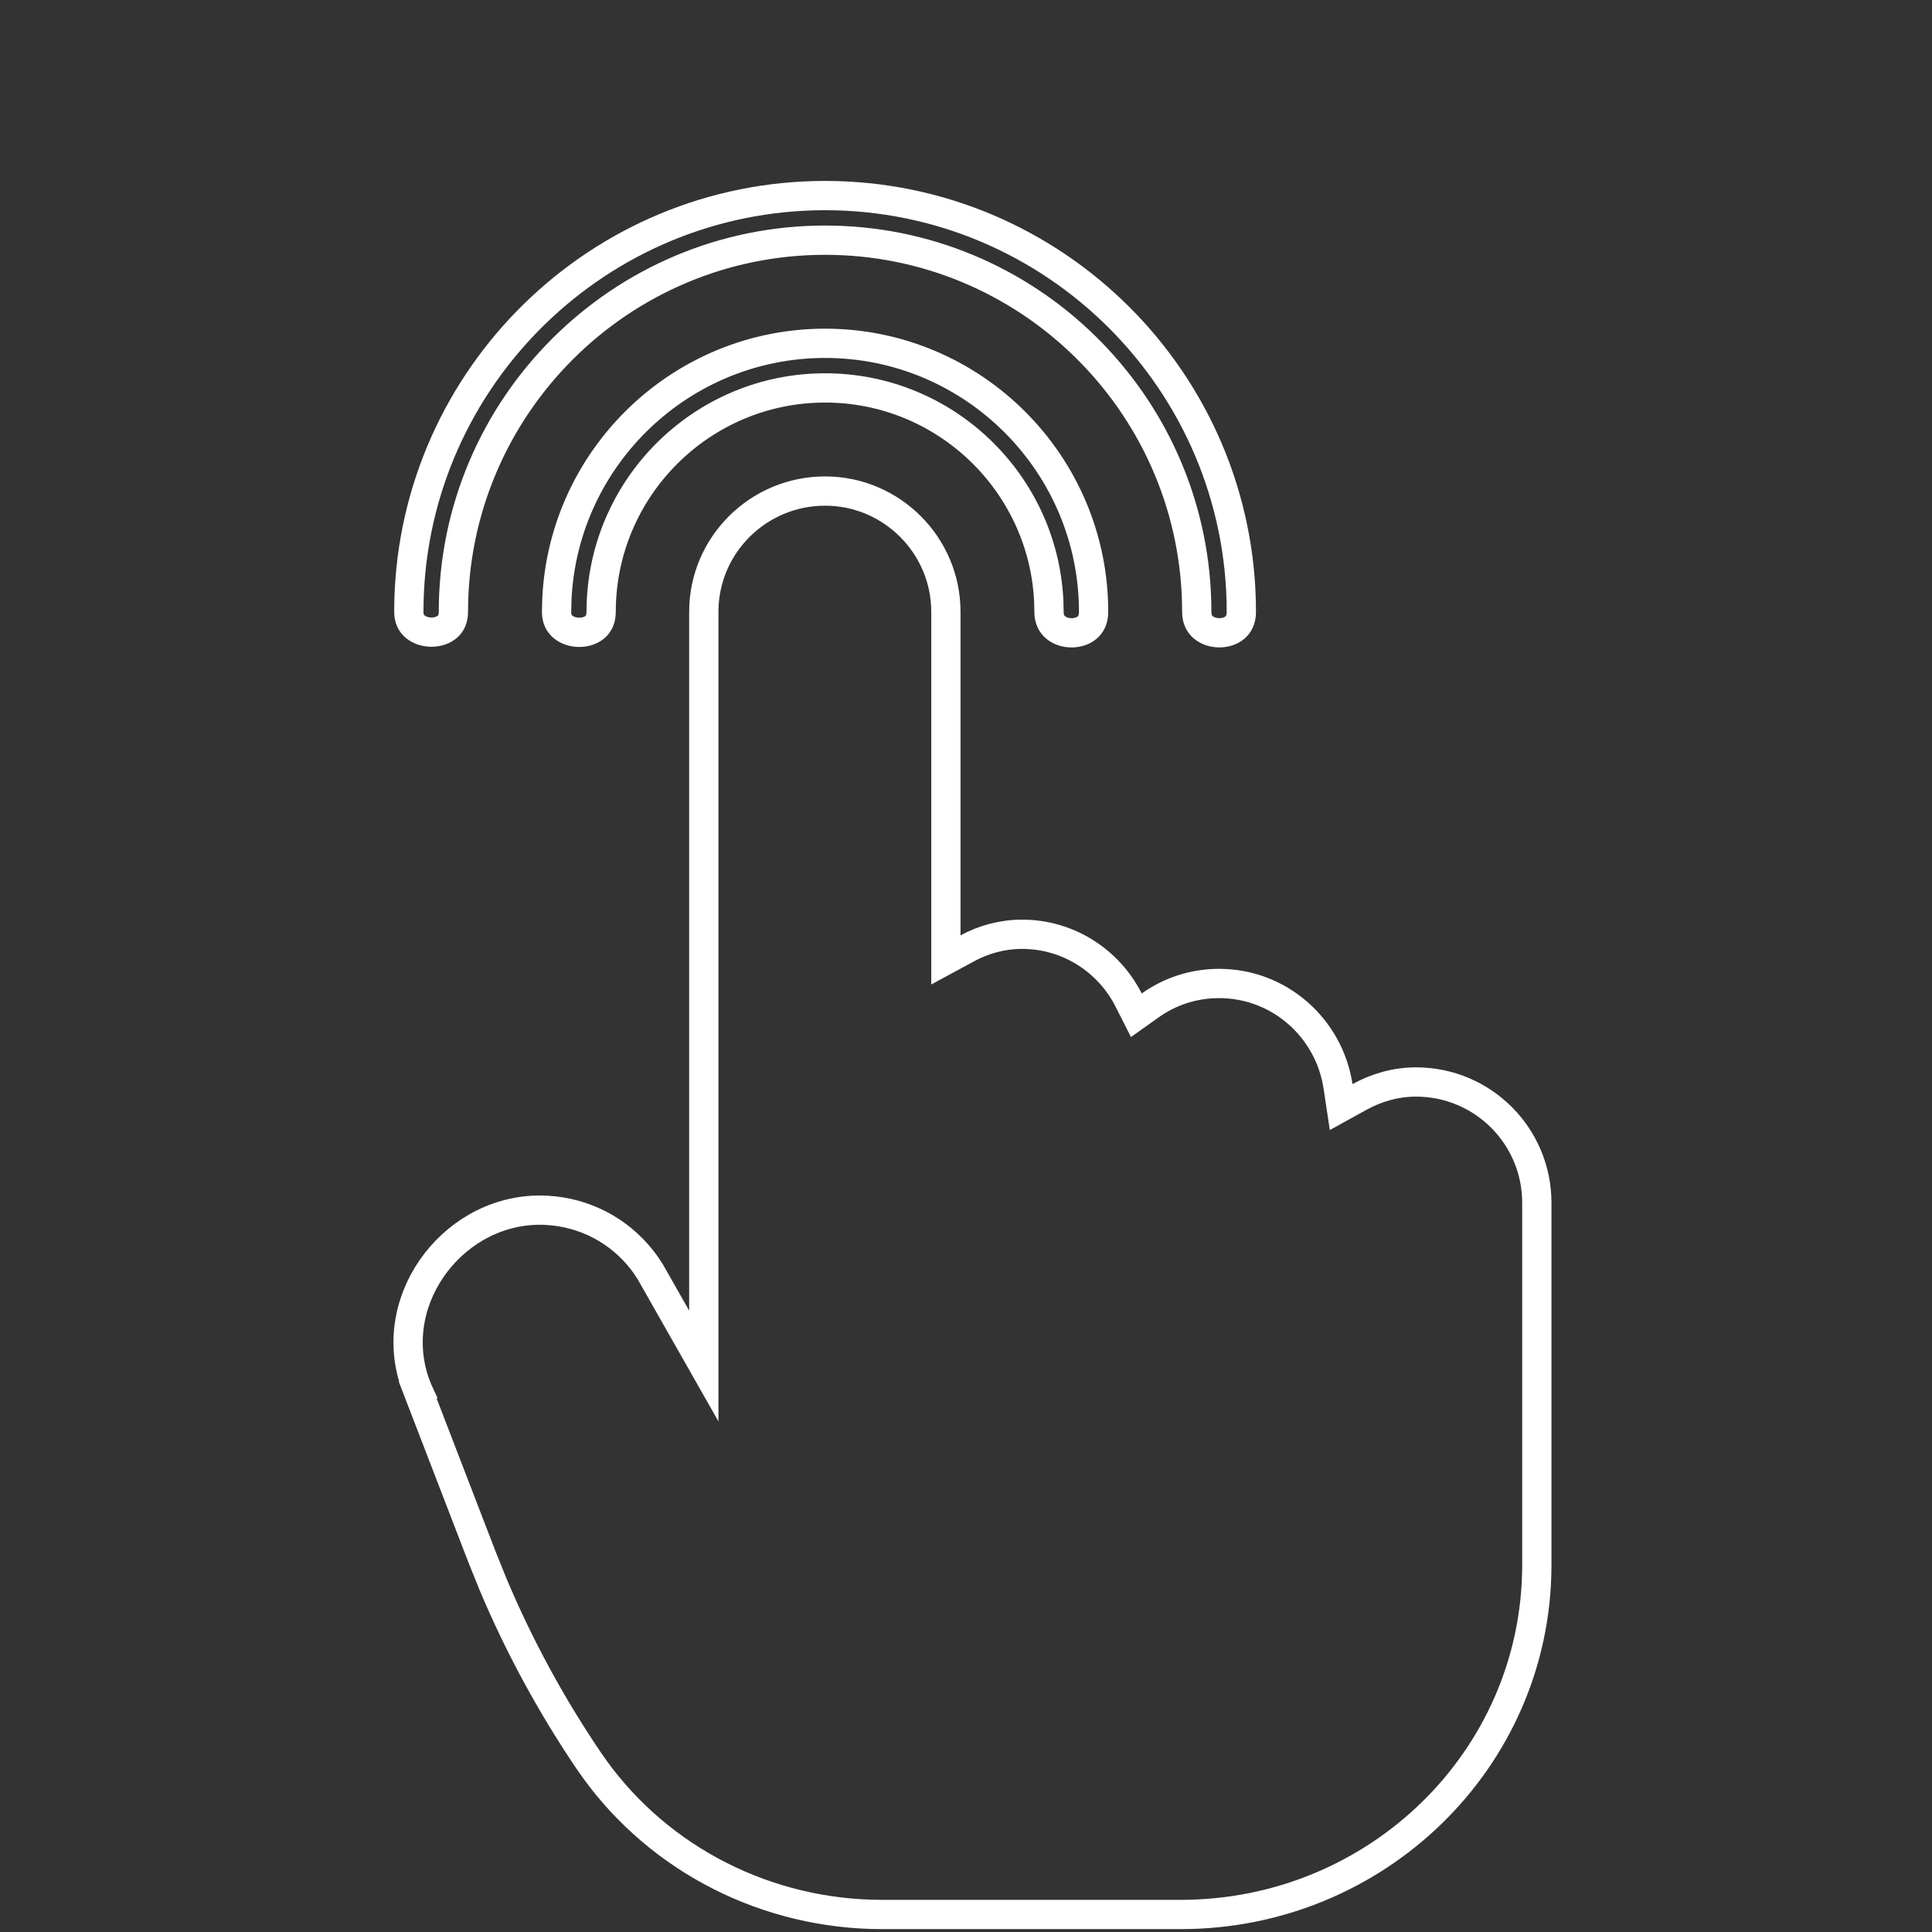 <svg width="66" height="66" viewBox="0 0 66 66" fill="none" xmlns="http://www.w3.org/2000/svg">
<rect x="0" y="0" width="66" height="66" fill="#333333" stroke="none"/>
<path d="M28.187 16.775C30.452 16.775 32.312 18.621 32.313 20.901V32.792L33.05 32.393C33.604 32.093 34.247 31.916 34.915 31.916C36.501 31.916 37.881 32.828 38.557 34.165L38.819 34.683L39.293 34.346C39.967 33.867 40.775 33.597 41.645 33.597C43.711 33.597 45.408 35.125 45.709 37.109L45.816 37.819L46.445 37.472C47.019 37.156 47.677 36.962 48.374 36.962C50.655 36.963 52.5 38.808 52.5 41.088V53.521C52.466 60.115 47.014 65.402 40.332 65.402H30.138C26.221 65.402 22.567 63.55 20.319 60.442L20.105 60.137C18.828 58.251 17.728 56.225 16.84 54.115L16.473 53.206L14.27 47.487L13.803 47.666L14.27 47.486L14.265 47.475L14.157 47.186C13.194 44.29 15.591 41.219 18.624 41.343L18.929 41.367C20.204 41.508 21.333 42.181 22.069 43.225L22.21 43.439L23.108 45.02L24.043 46.665V20.901C24.043 18.622 25.903 16.775 28.187 16.775ZM28.187 11.728C33.245 11.728 37.359 15.844 37.359 20.901C37.359 21.169 37.261 21.334 37.14 21.438C37.008 21.551 36.814 21.619 36.601 21.618C36.387 21.616 36.191 21.546 36.057 21.43C35.932 21.323 35.836 21.159 35.836 20.901L35.826 20.507C35.621 16.471 32.273 13.252 28.187 13.252C23.968 13.252 20.536 16.683 20.536 20.901C20.536 21.164 20.44 21.324 20.32 21.425C20.189 21.536 19.995 21.603 19.779 21.601C19.564 21.599 19.366 21.527 19.231 21.413C19.106 21.307 19.013 21.148 19.013 20.901L19.026 20.429C19.272 15.59 23.287 11.728 28.187 11.728ZM28.187 6.681C36.028 6.681 42.406 13.061 42.406 20.901C42.406 21.171 42.308 21.335 42.188 21.438C42.056 21.55 41.862 21.618 41.649 21.617C41.435 21.615 41.238 21.544 41.103 21.428C40.978 21.321 40.883 21.157 40.883 20.901L40.879 20.574C40.705 13.723 35.079 8.205 28.187 8.205C21.185 8.205 15.489 13.9 15.489 20.901C15.489 21.159 15.395 21.318 15.274 21.419C15.143 21.529 14.948 21.596 14.732 21.594C14.516 21.593 14.318 21.521 14.183 21.408C14.059 21.303 13.966 21.145 13.966 20.9L13.971 20.534C14.166 12.862 20.468 6.681 28.187 6.681Z" stroke="white"/>
</svg>
